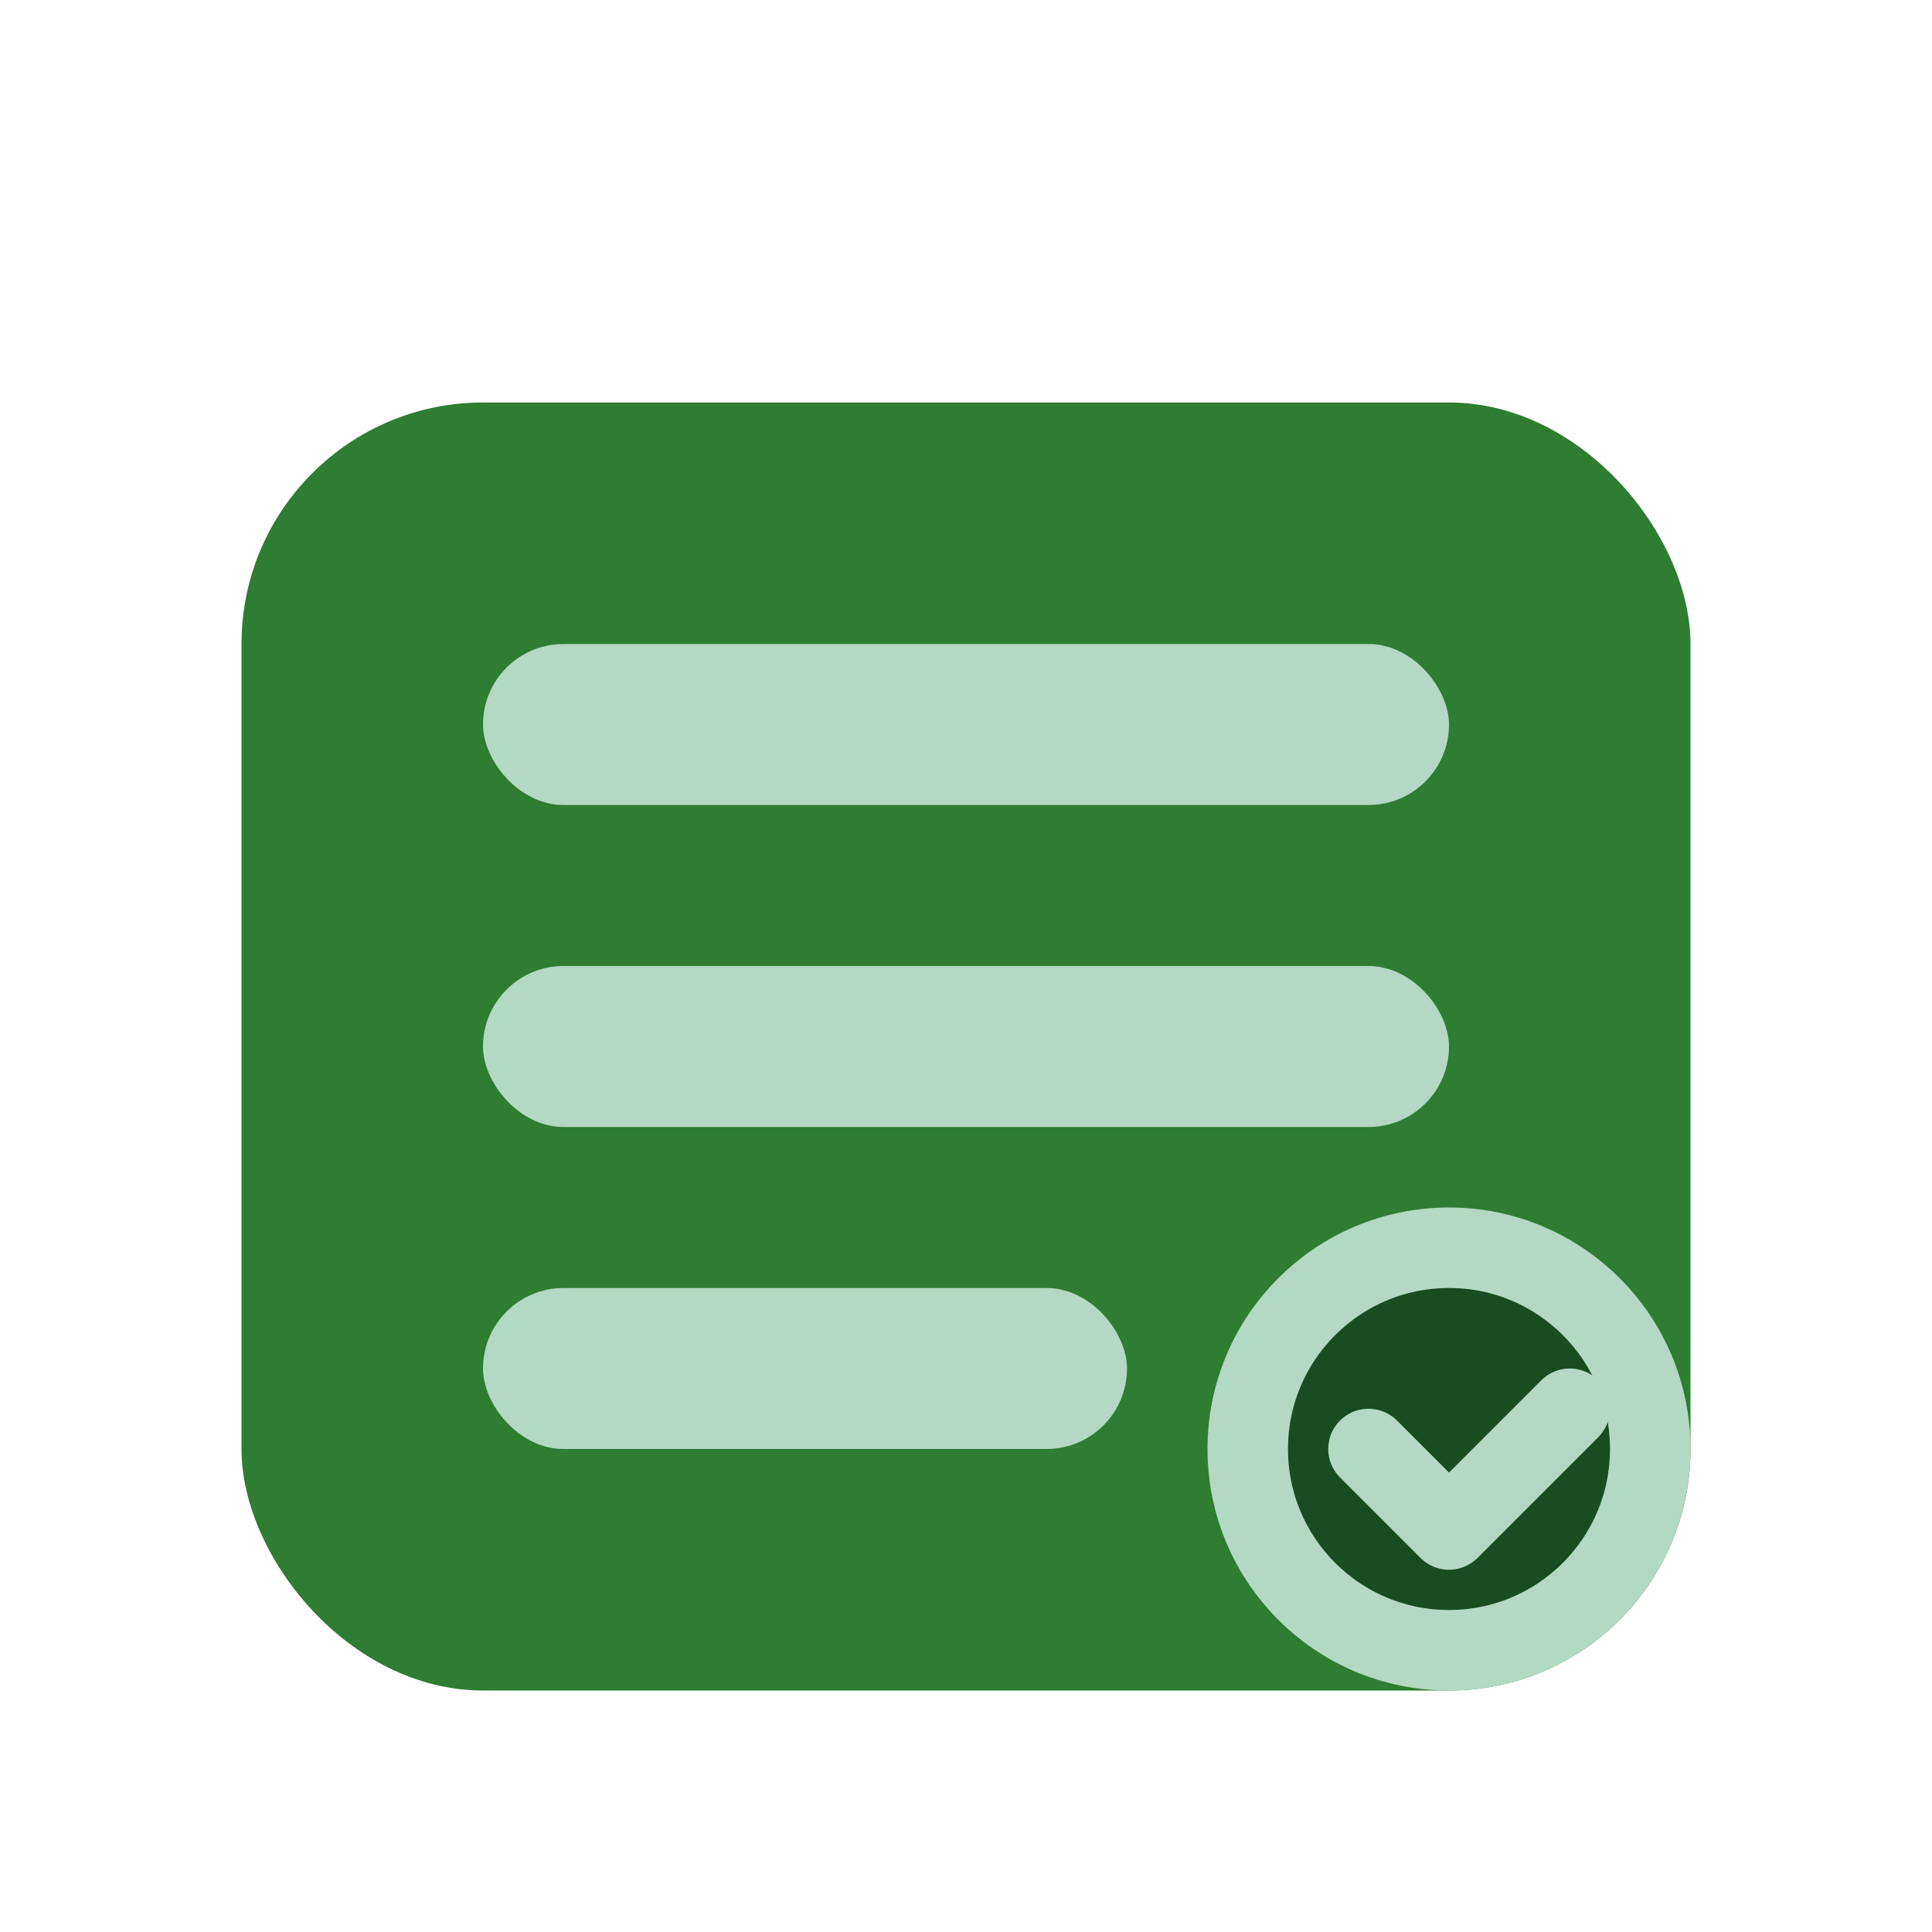 <svg width="48" height="48" viewBox="0 0 48 48" fill="none" xmlns="http://www.w3.org/2000/svg">
  <rect x="6" y="10" width="36" height="32" rx="6" fill="#2e7d32"/>
  <rect x="12" y="16" width="24" height="4" rx="2" fill="#b3d8c3"/>
  <rect x="12" y="24" width="24" height="4" rx="2" fill="#b3d8c3"/>
  <rect x="12" y="32" width="16" height="4" rx="2" fill="#b3d8c3"/>
  <circle cx="36" cy="36" r="5" fill="#184d23" stroke="#b3d8c3" stroke-width="2"/>
  <path d="M34 36l2 2 3-3" stroke="#b3d8c3" stroke-width="2" stroke-linecap="round" stroke-linejoin="round"/>
</svg>